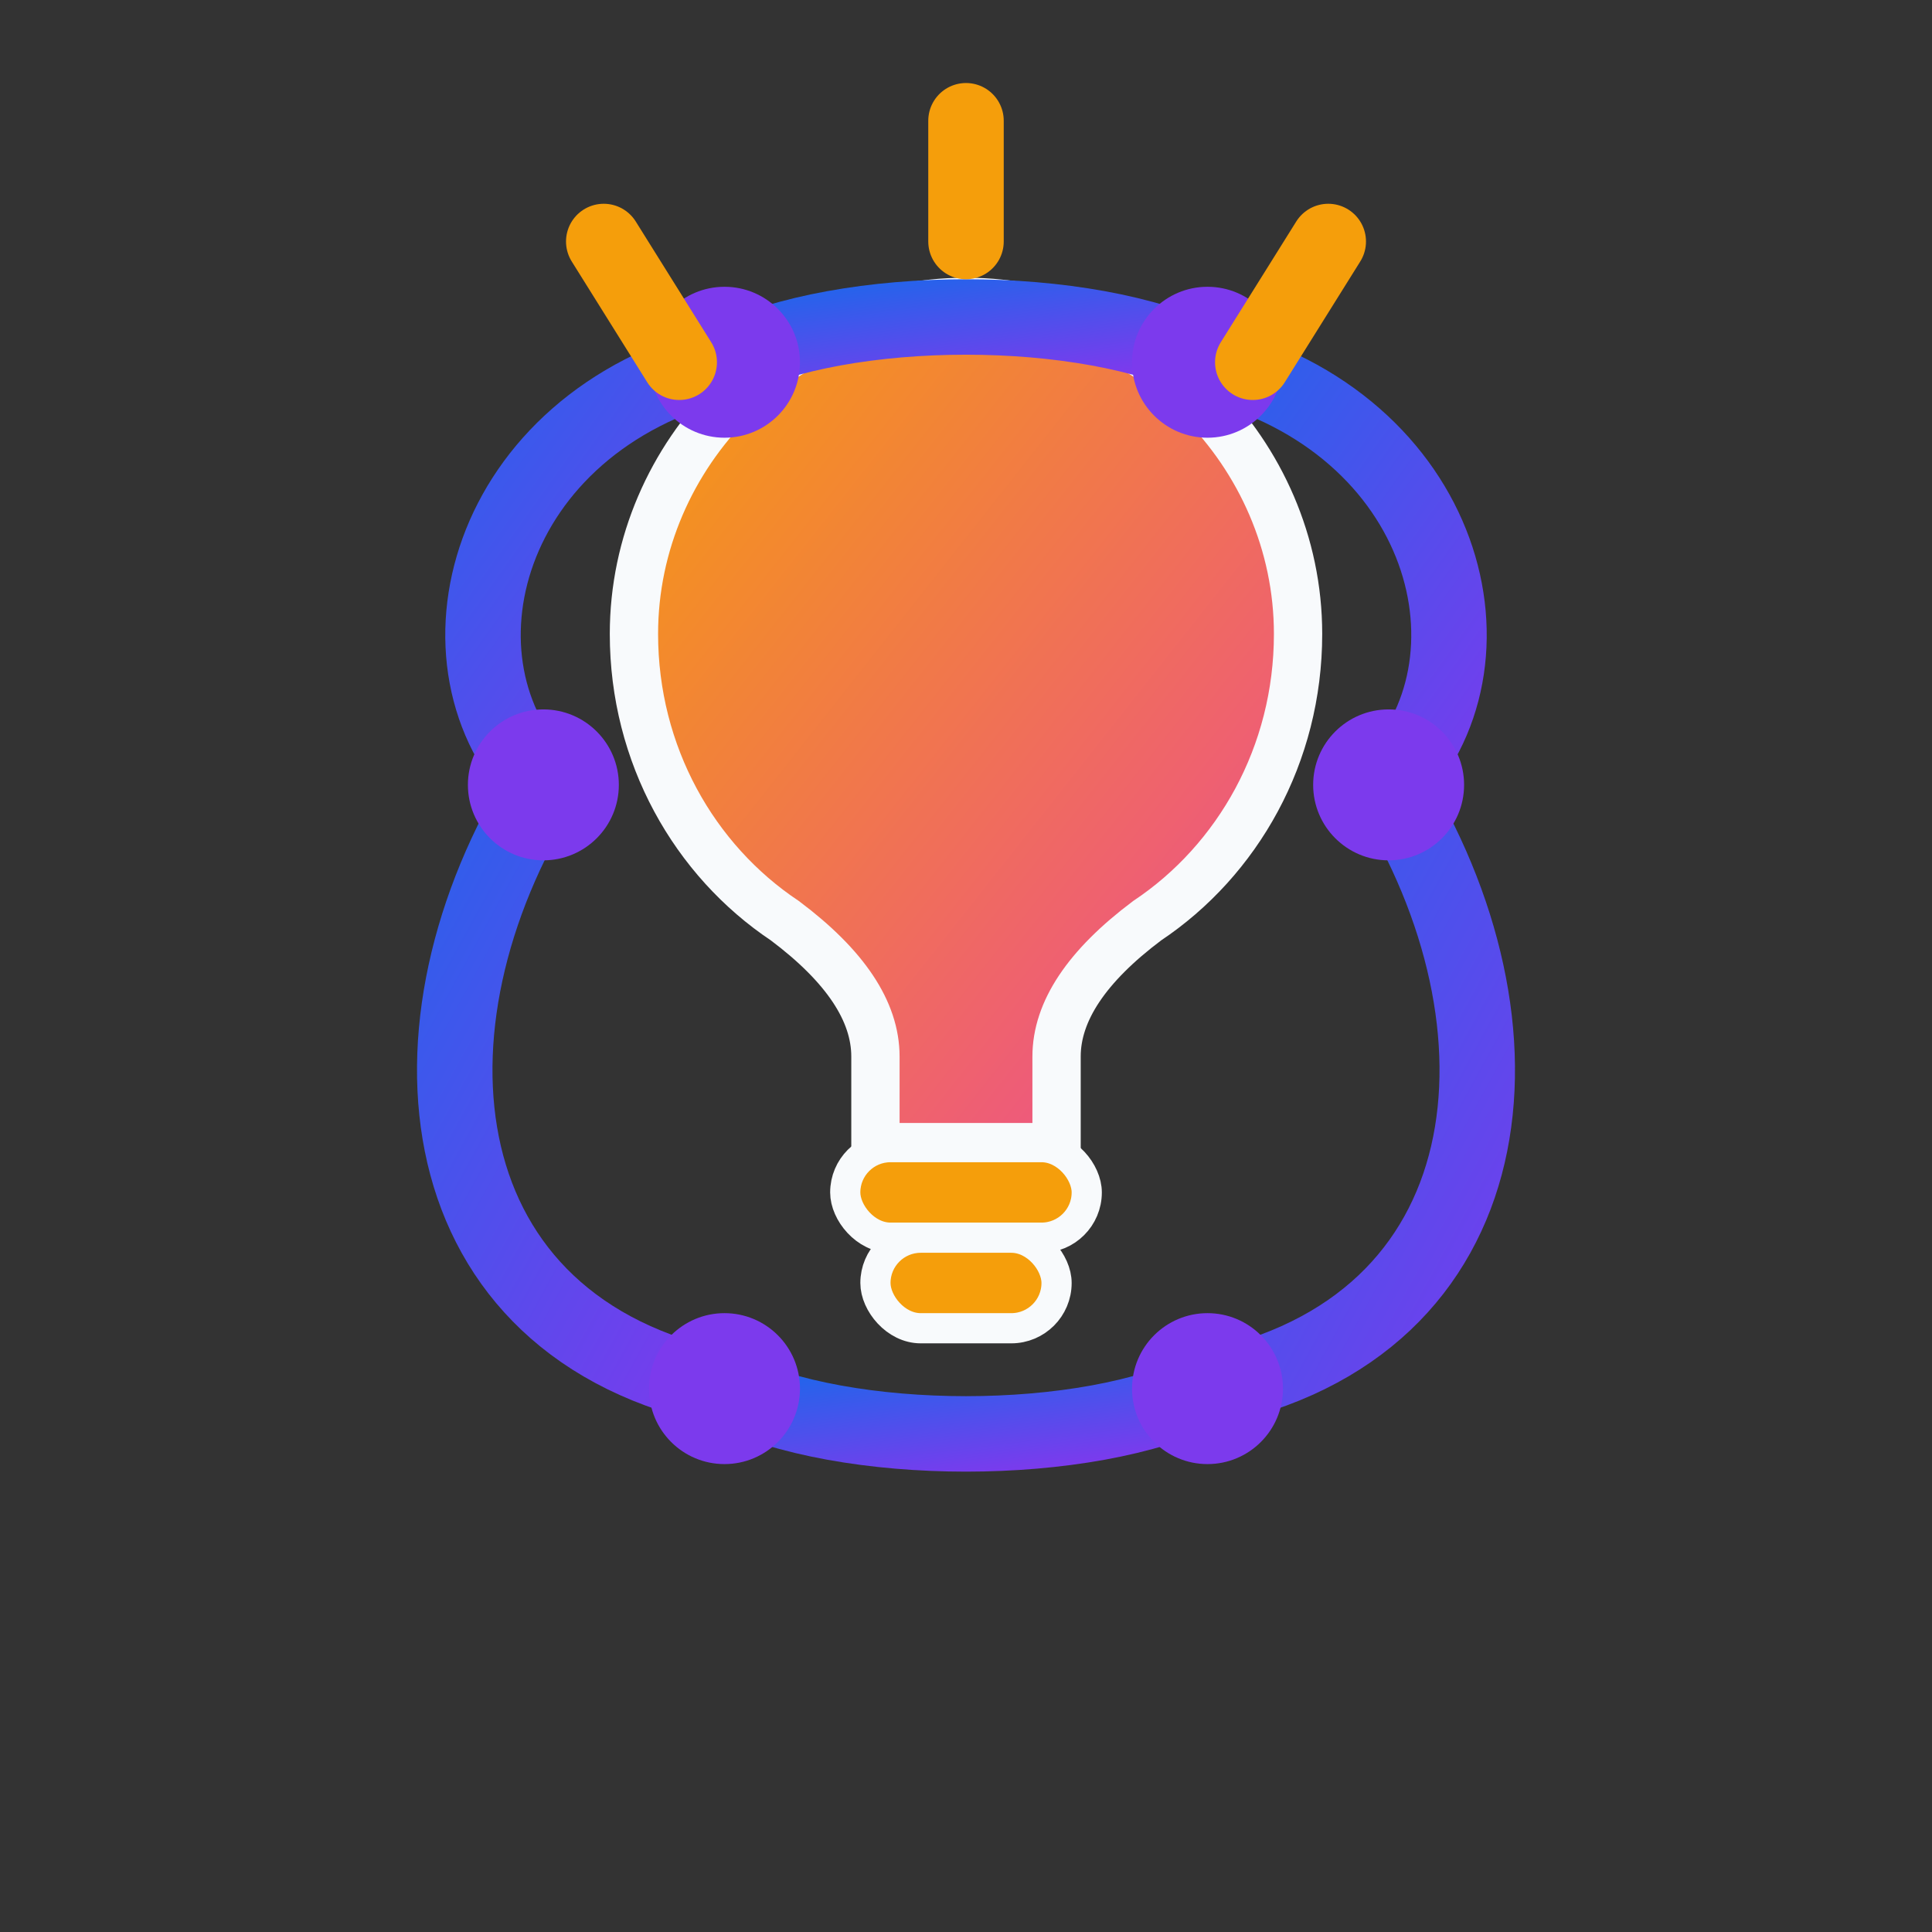 <svg width="32" height="32" viewBox="0 0 32 32" fill="none" xmlns="http://www.w3.org/2000/svg">
  <rect x="0" y="0" width="32" height="32" fill="#333333" stroke="none"/>
  <defs>
    <linearGradient id="bulbGradient" x1="0%" y1="0%" x2="100%" y2="100%">
      <stop offset="0%" stop-color="#F59E0B" />
      <stop offset="100%" stop-color="#EC4899" />
    </linearGradient>
    <linearGradient id="brainGradient" x1="0%" y1="0%" x2="100%" y2="100%">
      <stop offset="0%" stop-color="#2563EB" />
      <stop offset="100%" stop-color="#7C3AED" />
    </linearGradient>
  </defs>
  
  <!-- Lightbulb body -->
  <path d="M16 5C13 5 10.5 7.5 10.5 10.5C10.5 12.5 11.5 14.25 13 15.25C14 16 14.5 16.75 14.5 17.5V19H17.5V17.5C17.5 16.75 18 16 19 15.25C20.5 14.25 21.5 12.5 21.5 10.5C21.5 7.5 19 5 16 5Z" 
        fill="url(#bulbGradient)" stroke="#F8FAFC" stroke-width="0.8" />
  
  <!-- Lightbulb base -->
  <rect x="14" y="19" width="4" height="1.5" rx="0.75" fill="#F59E0B" stroke="#F8FAFC" stroke-width="0.5" />
  <rect x="14.5" y="20.5" width="3" height="1.5" rx="0.75" fill="#F59E0B" stroke="#F8FAFC" stroke-width="0.5" />
  
  <!-- Brain circuits -->
  <!-- Left side of brain -->
  <path d="M9 13C7 11 8 7 12 6" stroke="url(#brainGradient)" stroke-width="1.25" stroke-linecap="round" />
  <path d="M12 23C7 22 6.5 17 9 13" stroke="url(#brainGradient)" stroke-width="1.25" stroke-linecap="round" />
  
  <!-- Right side of brain -->
  <path d="M23 13C25 11 24 7 20 6" stroke="url(#brainGradient)" stroke-width="1.25" stroke-linecap="round" />
  <path d="M20 23C25 22 25.5 17 23 13" stroke="url(#brainGradient)" stroke-width="1.25" stroke-linecap="round" />
  
  <!-- Central connector -->
  <path d="M12 6C14 5 18 5 20 6" stroke="url(#brainGradient)" stroke-width="1.25" stroke-linecap="round" />
  <path d="M12 23C14 24 18 24 20 23" stroke="url(#brainGradient)" stroke-width="1.25" stroke-linecap="round" />
  
  <!-- Neural nodes -->
  <circle cx="12" cy="6" r="1.25" fill="#7C3AED" />
  <circle cx="20" cy="6" r="1.25" fill="#7C3AED" />
  <circle cx="9" cy="13" r="1.25" fill="#7C3AED" />
  <circle cx="23" cy="13" r="1.25" fill="#7C3AED" />
  <circle cx="12" cy="23" r="1.25" fill="#7C3AED" />
  <circle cx="20" cy="23" r="1.25" fill="#7C3AED" />
  
  <!-- Light rays -->
  <path d="M16 2V4" stroke="#F59E0B" stroke-width="1.25" stroke-linecap="round" />
  <path d="M10 4L11.25 6" stroke="#F59E0B" stroke-width="1.25" stroke-linecap="round" />
  <path d="M22 4L20.75 6" stroke="#F59E0B" stroke-width="1.25" stroke-linecap="round" />
</svg> 